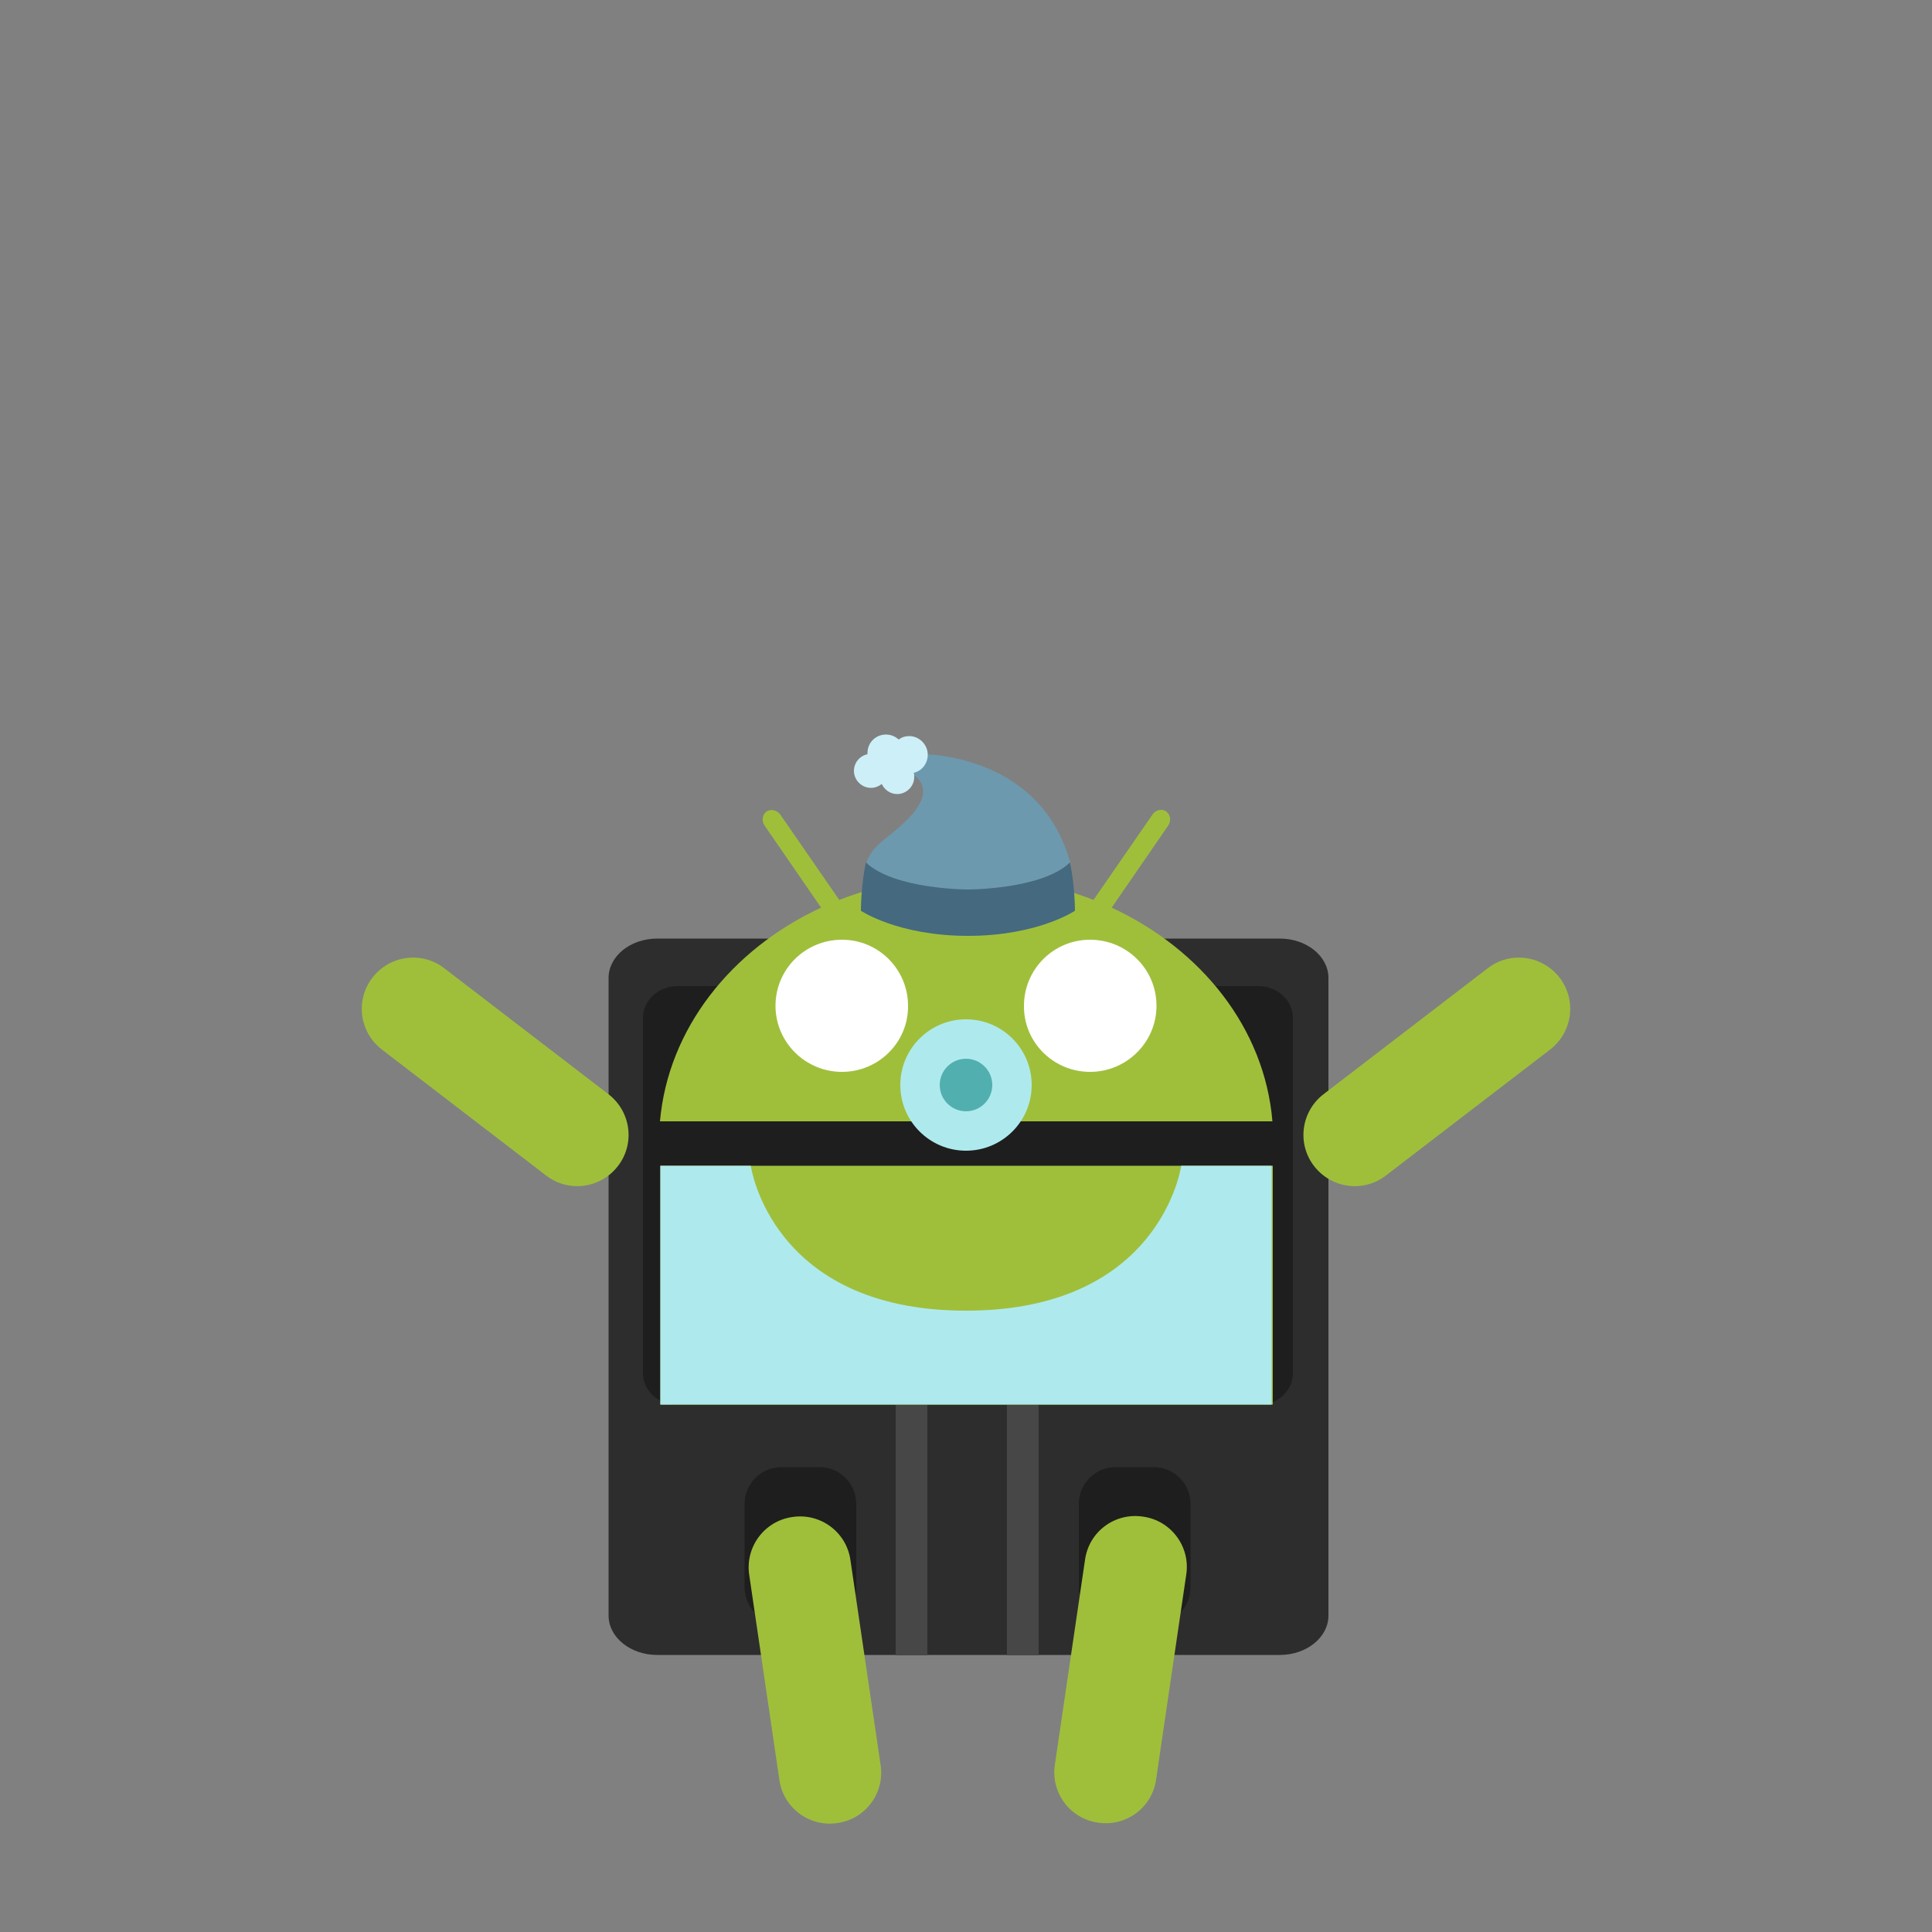 <?xml version="1.0" encoding="utf-8"?>
<!-- Generator: Adobe Illustrator 18.0.0, SVG Export Plug-In . SVG Version: 6.00 Build 0)  -->
<!DOCTYPE svg PUBLIC "-//W3C//DTD SVG 1.1//EN" "http://www.w3.org/Graphics/SVG/1.1/DTD/svg11.dtd">
<svg version="1.1" id="content" xmlns="http://www.w3.org/2000/svg" xmlns:xlink="http://www.w3.org/1999/xlink" x="0px" y="0px"
	 width="500px" height="500px" viewBox="0 0 500 500" enable-background="new 0 0 500 500" xml:space="preserve">
<rect x="0" y="0" width="500" height="500" fill="#808080" stroke="none"/>
<rect id="position" display="none" fill="none" stroke="#000000" width="500" height="500"/>
<g id="bounds" display="none">
	<rect x="0.2" y="80.2" display="inline" fill="none" stroke="#EAEAEA" stroke-miterlimit="10" width="499.5" height="499.5"/>
</g>
<g>
	<path fill="#2D2D2D" d="M343.8,271v-17.9c0-5.6-5.6-10.2-12.6-10.2H170.1c-7,0-12.6,4.6-12.6,10.2v18.5v48v51.6v31.6v15.3
		c0,5.6,5.6,10.2,12.6,10.2h161.1c7,0,12.6-4.6,12.6-10.2v-15.3l0-31.6v-51.9L343.8,271z"/>
	<path fill="#1E1E1E" d="M334.6,355.4c0,4.5-4,8.2-8.9,8.2H175.3c-4.9,0-8.9-3.7-8.9-8.2v-92c0-4.5,4-8.2,8.9-8.2h150.4
		c4.9,0,8.9,3.7,8.9,8.2L334.6,355.4L334.6,355.4z"/>
	<path fill="#1E1E1E" d="M221.6,410.8c0,5.3-4.3,9.5-9.5,9.5h-9.9c-5.3,0-9.5-4.3-9.5-9.5v-21.6c0-5.3,4.3-9.5,9.5-9.5h9.9
		c5.3,0,9.5,4.3,9.5,9.5V410.8L221.6,410.8z"/>
	<path fill="#1E1E1E" d="M308.1,410.8c0,5.3-4.3,9.5-9.5,9.5h-9.9c-5.3,0-9.5-4.3-9.5-9.5v-21.6c0-5.3,4.3-9.5,9.5-9.5h9.9
		c5.3,0,9.5,4.3,9.5,9.5V410.8z"/>
	<rect x="170.9" y="301.7" fill="#9FBF3B" width="158.5" height="61.8"/>
	<path fill="#9FBF3B" d="M287.7,234.9l14.6-21.2c0.9-1.3,0.6-2.9-0.5-3.7c-1.1-0.8-2.8-0.4-3.6,0.9l-15.2,22
		c-10-3.9-21.2-6.1-32.9-6.1s-22.9,2.2-32.9,6.1l-15.2-22c-0.9-1.3-2.5-1.6-3.6-0.9c-1.1,0.8-1.4,2.4-0.5,3.7l14.6,21.2
		c-23.3,10.8-39.6,31.4-41.7,55.3h158.5C327.3,266.2,311,245.7,287.7,234.9"/>
	<path fill="#FFFFFF" d="M217.9,277.4c-9.5,0-17.2-7.7-17.2-17.1c0-9.5,7.7-17.1,17.2-17.1c9.5,0,17.1,7.7,17.1,17.1
		C235.1,269.7,227.4,277.4,217.9,277.4"/>
	<path fill="#FFFFFF" d="M282.1,277.4c9.5,0,17.2-7.7,17.2-17.1c0-9.5-7.7-17.1-17.2-17.1c-9.5,0-17.1,7.7-17.1,17.1
		C264.9,269.7,272.6,277.4,282.1,277.4"/>
	<ellipse fill="#AEEAED" cx="250" cy="280.8" rx="17" ry="17"/>
	<ellipse fill="#52AFAF" cx="250" cy="280.8" rx="6.8" ry="6.8"/>
	<path fill="#9FBF3B" d="M157.5,283.2c5.8,4.5,6.9,12.8,2.4,18.6l0,0c-4.5,5.8-12.8,6.9-18.6,2.4l-42.5-32.6
		c-5.8-4.5-6.9-12.8-2.4-18.6l0,0c4.5-5.8,12.8-6.9,18.6-2.4L157.5,283.2z"/>
	<path fill="#9FBF3B" d="M193.9,407.6c-1.1-7.2,3.9-14,11.2-15l0,0c7.2-1.1,14,3.9,15,11.2l7.8,53c1.1,7.2-3.9,14-11.2,15l0,0
		c-7.2,1.1-14-3.9-15-11.2L193.9,407.6z"/>
	<path fill="#9FBF3B" d="M307,407.5c1.1-7.2-3.9-14-11.2-15l0,0c-7.3-1.1-14,3.9-15,11.2l-7.8,53c-1.1,7.2,3.9,14,11.2,15l0,0
		c7.2,1.1,14-3.9,15-11.2L307,407.5z"/>
	<path fill="#9FBF3B" d="M342.5,283.2c-5.8,4.5-6.9,12.8-2.4,18.6l0,0c4.5,5.8,12.8,6.9,18.6,2.4l42.5-32.6
		c5.8-4.5,6.9-12.8,2.4-18.6l0,0c-4.5-5.8-12.8-6.9-18.6-2.4L342.5,283.2z"/>
	<path fill="#AEEAED" d="M305.7,301.7c0,0-5.2,37.5-55.7,37.5c-50.5,0-55.7-37.5-55.7-37.5h-23.4v61.8H250h79.1l0-61.8H305.7z"/>
	<rect x="231.8" y="363.6" fill="#474747" width="8.2" height="64.8"/>
	<rect x="260.6" y="363.6" fill="#474747" width="8.2" height="64.8"/>
	<path fill="#6D99AF" d="M223.8,225.2c0,0,0.1-3.9,4.4-7.4c4.2-3.5,16.6-12.2,7.4-17.9c0.8-4.8,0.8-4.8,0.8-4.8s32.4-1.5,40.6,28.2
		l-7.8,10.7h-18.6L223.8,225.2z"/>
	<path fill="#45697F" d="M276.9,223.2c-7.2,7-26.4,7-26.4,7s-19.1,0-26.4-7c-1.3,5.9-1.3,12.5-1.3,12.5s9.6,6.5,27.7,6.5
		c18.1,0,27.7-6.5,27.7-6.5S278.2,229.2,276.9,223.2z"/>
	<path fill="#CDEFF7" d="M240.1,195.3c0-2.6-2.2-4.8-4.8-4.8c-1,0-2,0.3-2.7,0.9c-0.9-0.8-2-1.3-3.3-1.3c-2.7,0-4.8,2.1-4.8,4.8
		c0,0.1,0,0.2,0,0.3c-2,0.4-3.5,2.2-3.5,4.3c0,2.4,2,4.4,4.4,4.4c1.1,0,2-0.4,2.8-1c0.7,1.5,2.2,2.6,4,2.6c2.4,0,4.4-2,4.4-4.4
		c0-0.4,0-0.7-0.1-1.1C238.6,199.5,240.1,197.6,240.1,195.3z"/>
</g>
</svg>
